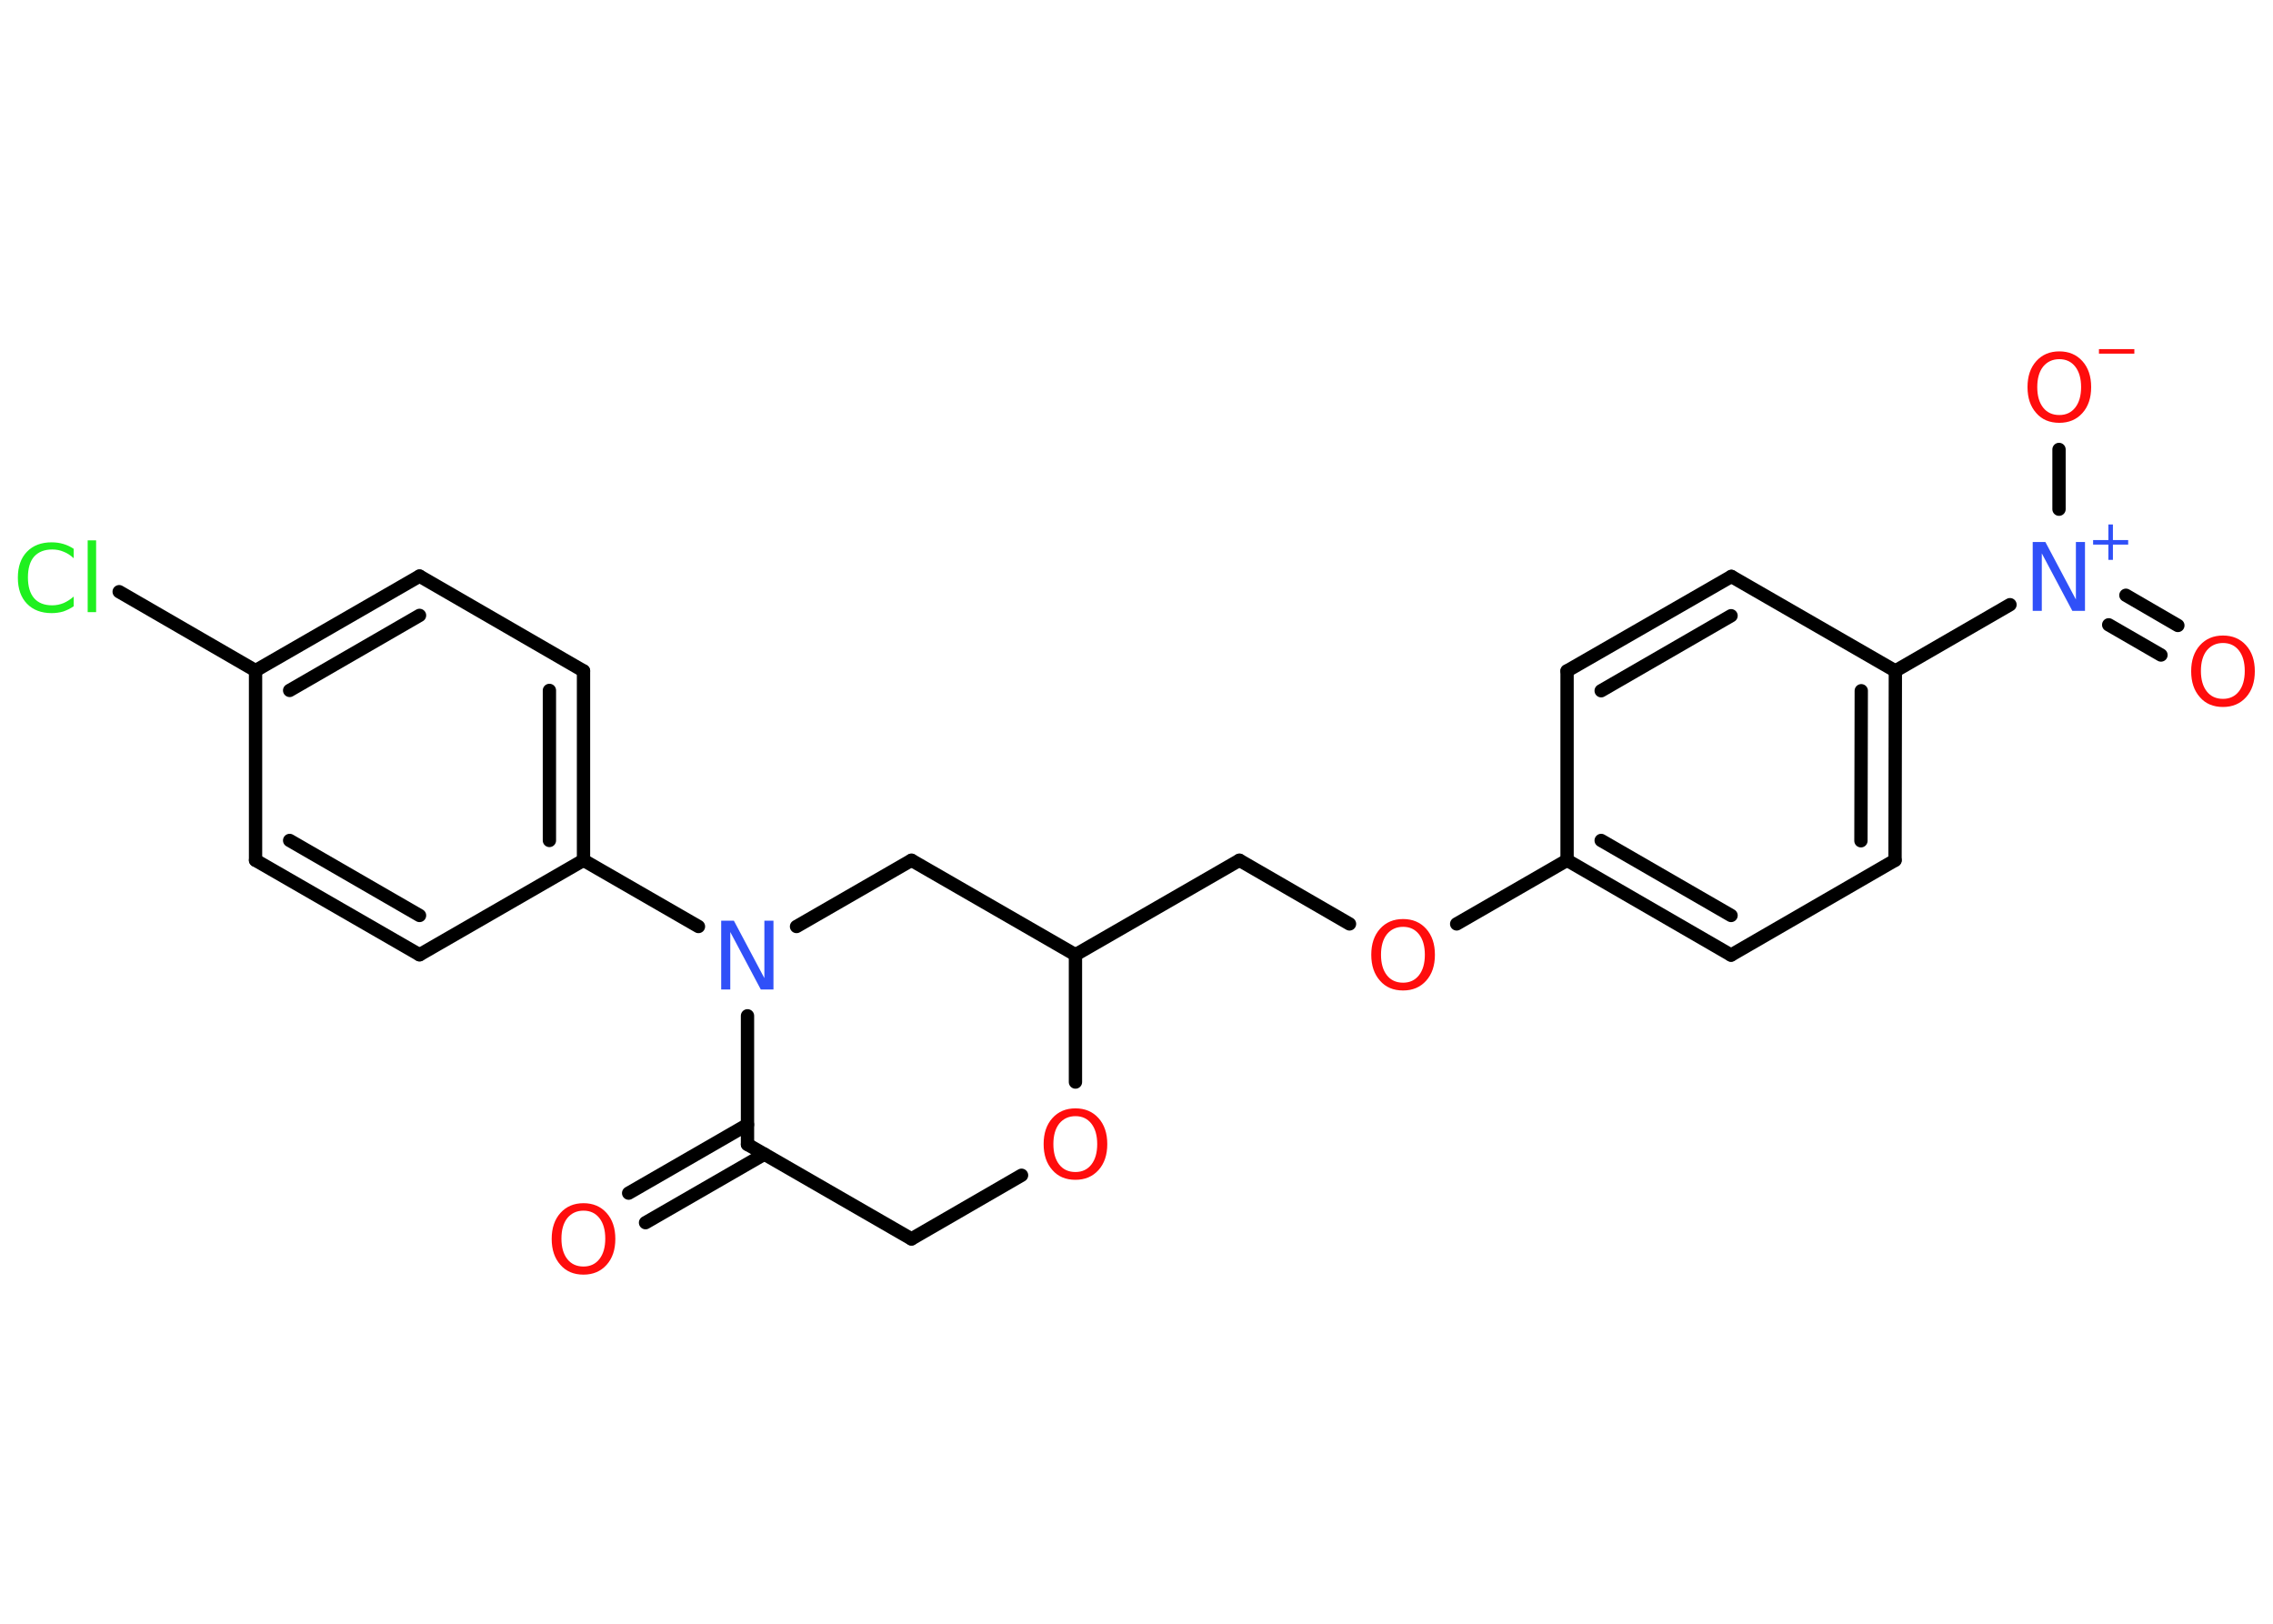 <?xml version='1.0' encoding='UTF-8'?>
<!DOCTYPE svg PUBLIC "-//W3C//DTD SVG 1.1//EN" "http://www.w3.org/Graphics/SVG/1.1/DTD/svg11.dtd">
<svg version='1.2' xmlns='http://www.w3.org/2000/svg' xmlns:xlink='http://www.w3.org/1999/xlink' width='70.0mm' height='50.0mm' viewBox='0 0 70.0 50.0'>
  <desc>Generated by the Chemistry Development Kit (http://github.com/cdk)</desc>
  <g stroke-linecap='round' stroke-linejoin='round' stroke='#000000' stroke-width='.41' fill='#FF0D0D'>
    <rect x='.0' y='.0' width='70.0' height='50.0' fill='#FFFFFF' stroke='none'/>
    <g id='mol1' class='mol'>
      <g id='mol1bnd1' class='bond'>
        <line x1='19.36' y1='36.74' x2='23.02' y2='34.63'/>
        <line x1='19.88' y1='37.65' x2='23.54' y2='35.54'/>
      </g>
      <line id='mol1bnd2' class='bond' x1='23.02' y1='35.24' x2='28.07' y2='38.15'/>
      <line id='mol1bnd3' class='bond' x1='28.07' y1='38.15' x2='31.46' y2='36.19'/>
      <line id='mol1bnd4' class='bond' x1='33.12' y1='33.32' x2='33.12' y2='29.4'/>
      <line id='mol1bnd5' class='bond' x1='33.12' y1='29.4' x2='38.17' y2='26.49'/>
      <line id='mol1bnd6' class='bond' x1='38.17' y1='26.49' x2='41.56' y2='28.45'/>
      <line id='mol1bnd7' class='bond' x1='44.86' y1='28.45' x2='48.26' y2='26.49'/>
      <g id='mol1bnd8' class='bond'>
        <line x1='48.26' y1='26.49' x2='53.31' y2='29.41'/>
        <line x1='49.31' y1='25.88' x2='53.31' y2='28.19'/>
      </g>
      <line id='mol1bnd9' class='bond' x1='53.31' y1='29.41' x2='58.36' y2='26.49'/>
      <g id='mol1bnd10' class='bond'>
        <line x1='58.36' y1='26.49' x2='58.37' y2='20.66'/>
        <line x1='57.31' y1='25.89' x2='57.32' y2='21.27'/>
      </g>
      <line id='mol1bnd11' class='bond' x1='58.37' y1='20.66' x2='61.9' y2='18.62'/>
      <g id='mol1bnd12' class='bond'>
        <line x1='65.47' y1='18.33' x2='67.07' y2='19.26'/>
        <line x1='64.94' y1='19.24' x2='66.55' y2='20.17'/>
      </g>
      <line id='mol1bnd13' class='bond' x1='63.41' y1='15.68' x2='63.41' y2='13.84'/>
      <line id='mol1bnd14' class='bond' x1='58.37' y1='20.66' x2='53.32' y2='17.75'/>
      <g id='mol1bnd15' class='bond'>
        <line x1='53.32' y1='17.75' x2='48.26' y2='20.66'/>
        <line x1='53.31' y1='18.96' x2='49.31' y2='21.27'/>
      </g>
      <line id='mol1bnd16' class='bond' x1='48.26' y1='26.49' x2='48.26' y2='20.66'/>
      <line id='mol1bnd17' class='bond' x1='33.12' y1='29.4' x2='28.07' y2='26.49'/>
      <line id='mol1bnd18' class='bond' x1='28.07' y1='26.49' x2='24.53' y2='28.53'/>
      <line id='mol1bnd19' class='bond' x1='23.02' y1='35.24' x2='23.02' y2='31.28'/>
      <line id='mol1bnd20' class='bond' x1='21.51' y1='28.53' x2='17.97' y2='26.49'/>
      <g id='mol1bnd21' class='bond'>
        <line x1='17.97' y1='26.49' x2='17.97' y2='20.66'/>
        <line x1='16.92' y1='25.88' x2='16.92' y2='21.26'/>
      </g>
      <line id='mol1bnd22' class='bond' x1='17.97' y1='20.66' x2='12.92' y2='17.74'/>
      <g id='mol1bnd23' class='bond'>
        <line x1='12.92' y1='17.74' x2='7.87' y2='20.65'/>
        <line x1='12.92' y1='18.95' x2='8.92' y2='21.26'/>
      </g>
      <line id='mol1bnd24' class='bond' x1='7.87' y1='20.65' x2='3.67' y2='18.22'/>
      <line id='mol1bnd25' class='bond' x1='7.87' y1='20.65' x2='7.87' y2='26.49'/>
      <g id='mol1bnd26' class='bond'>
        <line x1='7.87' y1='26.49' x2='12.92' y2='29.4'/>
        <line x1='8.92' y1='25.88' x2='12.92' y2='28.19'/>
      </g>
      <line id='mol1bnd27' class='bond' x1='17.97' y1='26.49' x2='12.92' y2='29.4'/>
      <path id='mol1atm1' class='atom' d='M17.97 37.28q-.31 .0 -.5 .23q-.18 .23 -.18 .63q.0 .4 .18 .63q.18 .23 .5 .23q.31 .0 .49 -.23q.18 -.23 .18 -.63q.0 -.4 -.18 -.63q-.18 -.23 -.49 -.23zM17.97 37.05q.44 .0 .71 .3q.27 .3 .27 .8q.0 .5 -.27 .8q-.27 .3 -.71 .3q-.45 .0 -.71 -.3q-.27 -.3 -.27 -.8q.0 -.5 .27 -.8q.27 -.3 .71 -.3z' stroke='none'/>
      <path id='mol1atm4' class='atom' d='M33.12 34.37q-.31 .0 -.5 .23q-.18 .23 -.18 .63q.0 .4 .18 .63q.18 .23 .5 .23q.31 .0 .49 -.23q.18 -.23 .18 -.63q.0 -.4 -.18 -.63q-.18 -.23 -.49 -.23zM33.12 34.13q.44 .0 .71 .3q.27 .3 .27 .8q.0 .5 -.27 .8q-.27 .3 -.71 .3q-.45 .0 -.71 -.3q-.27 -.3 -.27 -.8q.0 -.5 .27 -.8q.27 -.3 .71 -.3z' stroke='none'/>
      <path id='mol1atm7' class='atom' d='M43.21 28.54q-.31 .0 -.5 .23q-.18 .23 -.18 .63q.0 .4 .18 .63q.18 .23 .5 .23q.31 .0 .49 -.23q.18 -.23 .18 -.63q.0 -.4 -.18 -.63q-.18 -.23 -.49 -.23zM43.21 28.3q.44 .0 .71 .3q.27 .3 .27 .8q.0 .5 -.27 .8q-.27 .3 -.71 .3q-.45 .0 -.71 -.3q-.27 -.3 -.27 -.8q.0 -.5 .27 -.8q.27 -.3 .71 -.3z' stroke='none'/>
      <g id='mol1atm12' class='atom'>
        <path d='M62.61 16.69h.38l.94 1.77v-1.77h.28v2.12h-.39l-.94 -1.77v1.77h-.28v-2.12z' stroke='none' fill='#3050F8'/>
        <path d='M65.07 16.15v.48h.47v.14h-.47v.47h-.14v-.47h-.47v-.14h.47v-.48h.14z' stroke='none' fill='#3050F8'/>
      </g>
      <path id='mol1atm13' class='atom' d='M68.46 19.8q-.31 .0 -.5 .23q-.18 .23 -.18 .63q.0 .4 .18 .63q.18 .23 .5 .23q.31 .0 .49 -.23q.18 -.23 .18 -.63q.0 -.4 -.18 -.63q-.18 -.23 -.49 -.23zM68.46 19.57q.44 .0 .71 .3q.27 .3 .27 .8q.0 .5 -.27 .8q-.27 .3 -.71 .3q-.45 .0 -.71 -.3q-.27 -.3 -.27 -.8q.0 -.5 .27 -.8q.27 -.3 .71 -.3z' stroke='none'/>
      <g id='mol1atm14' class='atom'>
        <path d='M63.42 11.06q-.31 .0 -.5 .23q-.18 .23 -.18 .63q.0 .4 .18 .63q.18 .23 .5 .23q.31 .0 .49 -.23q.18 -.23 .18 -.63q.0 -.4 -.18 -.63q-.18 -.23 -.49 -.23zM63.42 10.82q.44 .0 .71 .3q.27 .3 .27 .8q.0 .5 -.27 .8q-.27 .3 -.71 .3q-.45 .0 -.71 -.3q-.27 -.3 -.27 -.8q.0 -.5 .27 -.8q.27 -.3 .71 -.3z' stroke='none'/>
        <path d='M64.64 10.75h1.09v.14h-1.09v-.14z' stroke='none'/>
      </g>
      <path id='mol1atm18' class='atom' d='M22.22 28.35h.38l.94 1.77v-1.77h.28v2.12h-.39l-.94 -1.77v1.77h-.28v-2.12z' stroke='none' fill='#3050F8'/>
      <path id='mol1atm23' class='atom' d='M2.27 16.89v.3q-.15 -.14 -.31 -.2q-.16 -.07 -.35 -.07q-.36 .0 -.56 .22q-.19 .22 -.19 .64q.0 .42 .19 .64q.19 .22 .56 .22q.18 .0 .35 -.07q.16 -.07 .31 -.2v.3q-.15 .1 -.32 .16q-.17 .05 -.36 .05q-.48 .0 -.76 -.29q-.28 -.29 -.28 -.8q.0 -.51 .28 -.8q.28 -.29 .76 -.29q.19 .0 .36 .05q.17 .05 .32 .15zM2.7 16.64h.26v2.21h-.26v-2.21z' stroke='none' fill='#1FF01F'/>
    </g>
  </g>
</svg>
